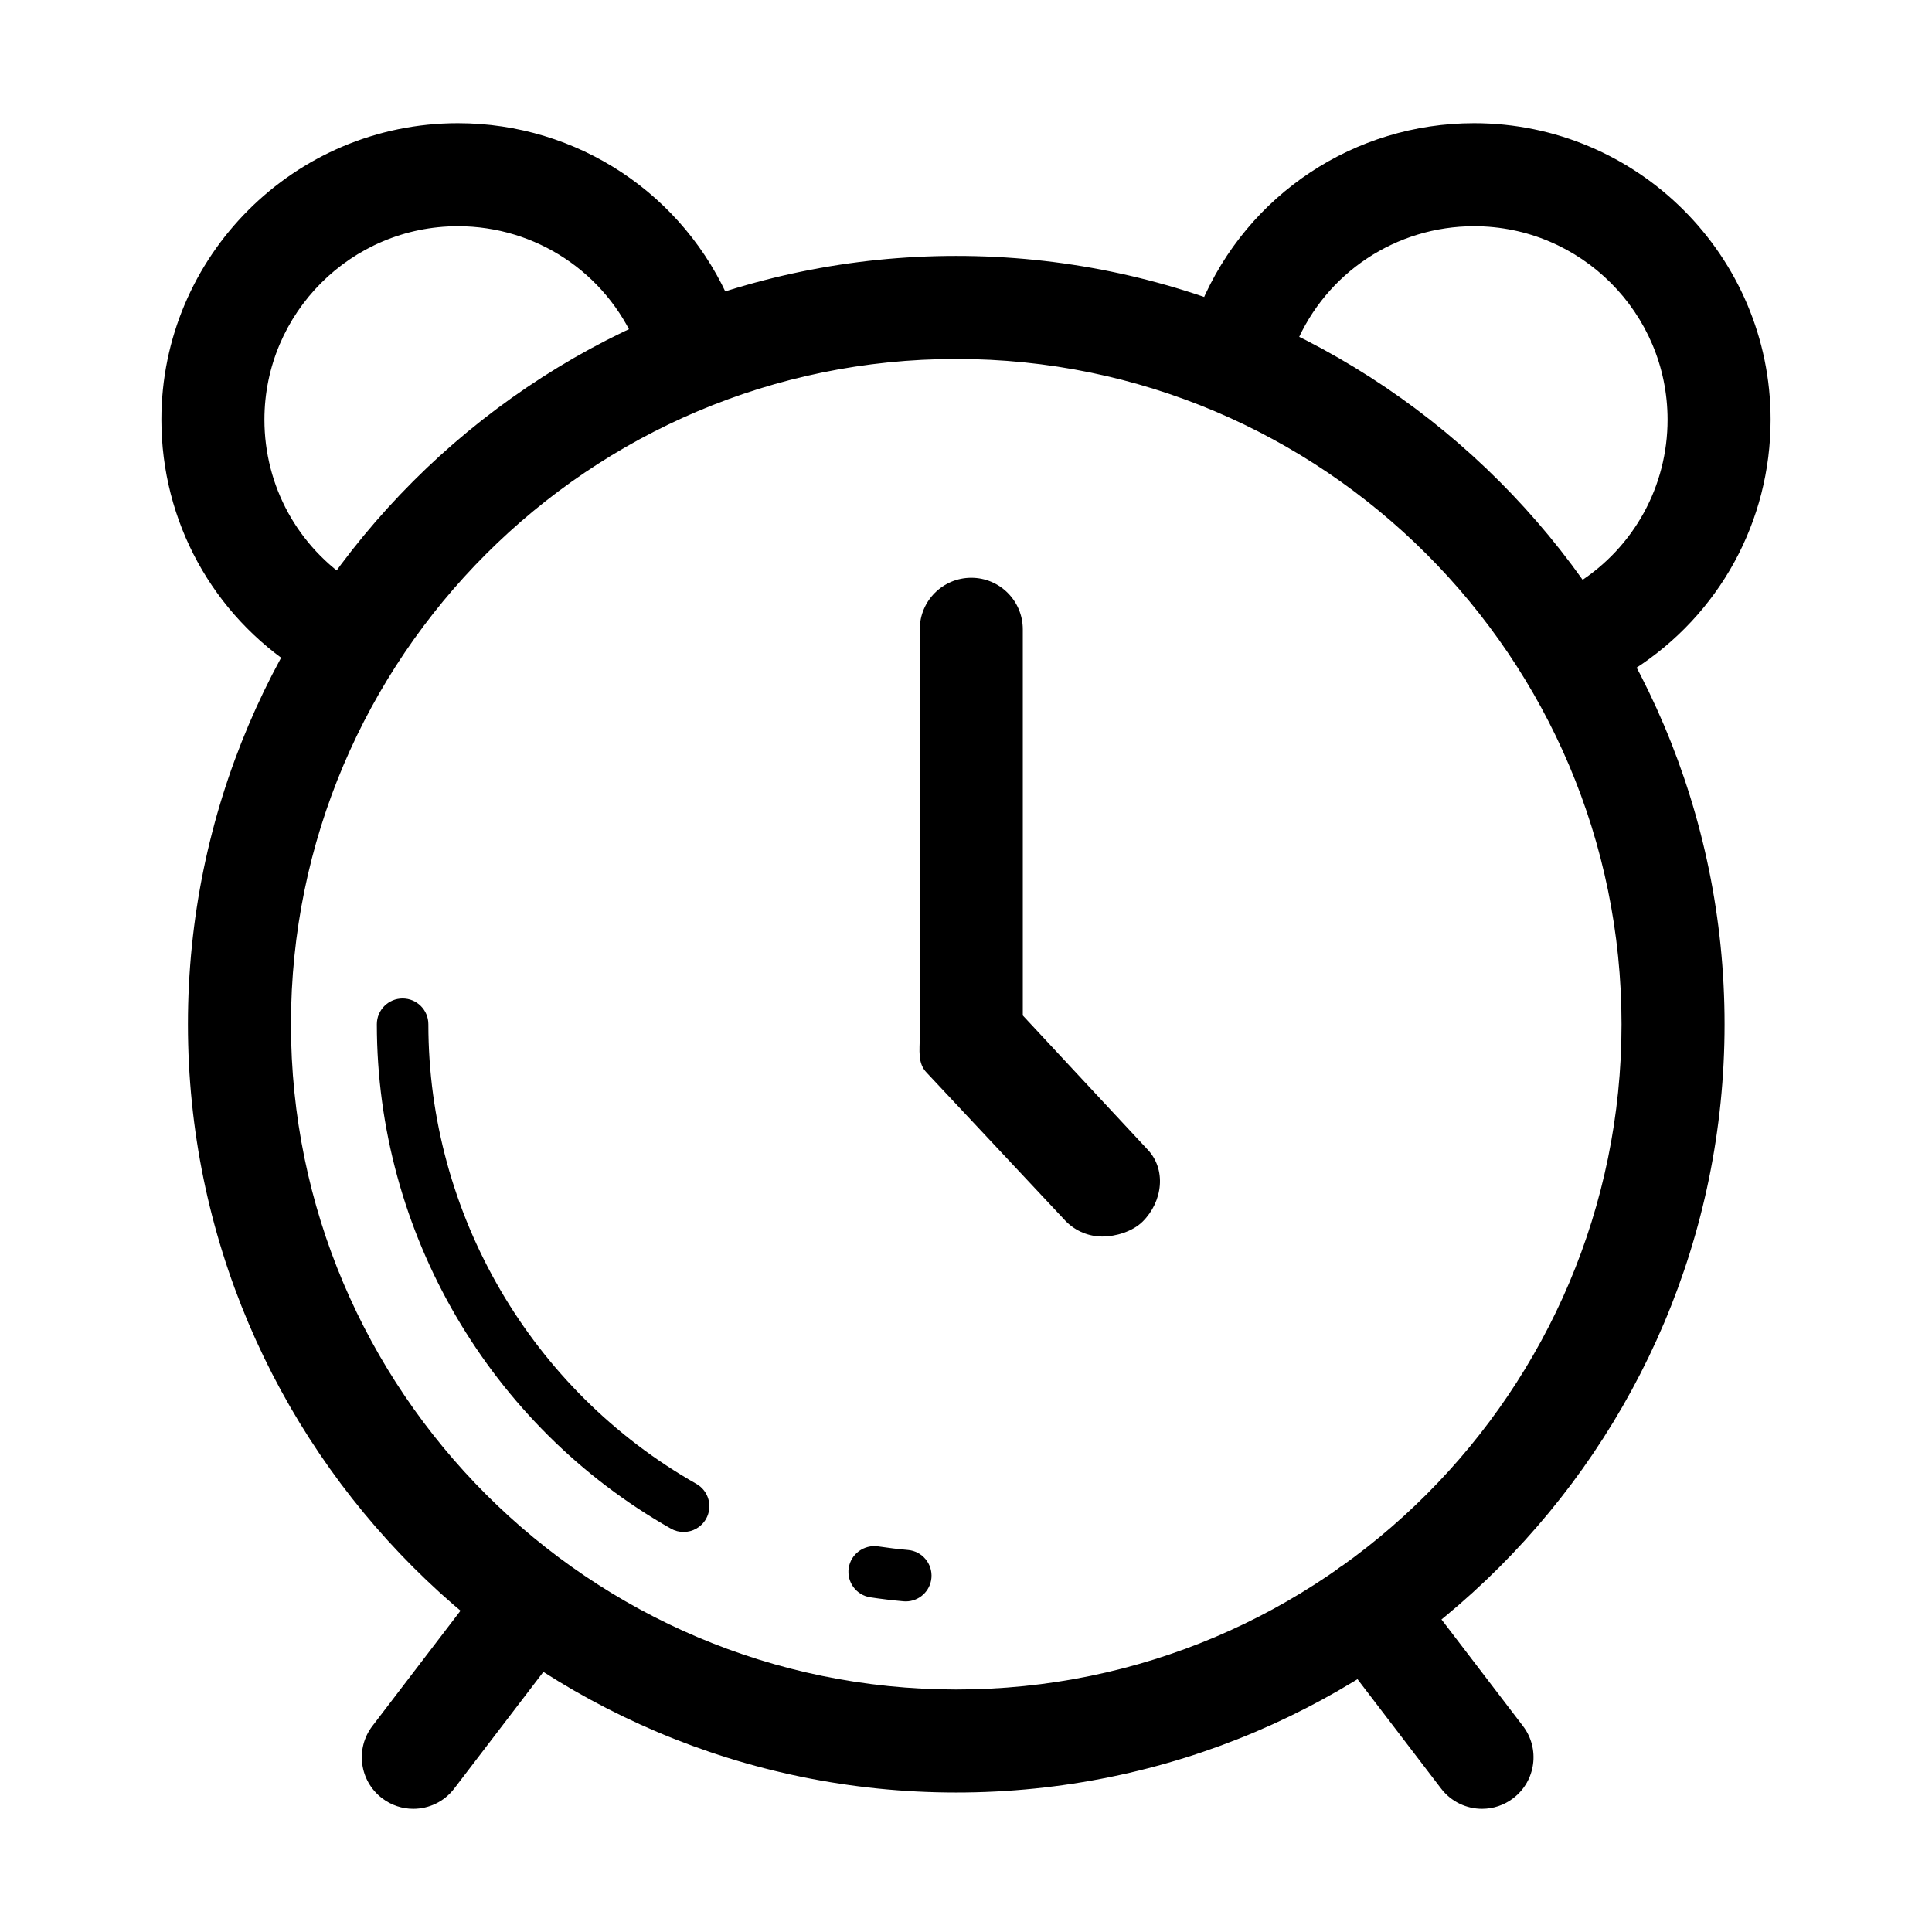 <?xml version="1.0" standalone="no"?><!DOCTYPE svg PUBLIC "-//W3C//DTD SVG 1.1//EN" "http://www.w3.org/Graphics/SVG/1.1/DTD/svg11.dtd">
<svg class="icon" style="" viewBox="0 0 1024 1024" version="1.1" xmlns="http://www.w3.org/2000/svg" p-id="5554"
     width="200" height="200"><defs><style type="text/css"></style></defs><path d="M506.839 950.072c-224.547 0-407.231-182.682-407.231-407.212 0-224.533 182.684-407.217 407.231-407.217 224.535 0 407.219 182.684 407.219 407.217C914.058 767.39 731.374 950.072 506.839 950.072zM506.839 190.254c-194.428 0-352.62 158.178-352.62 352.606 0 194.424 158.192 352.603 352.62 352.603 194.43 0 352.608-158.179 352.608-352.603C859.447 348.432 701.269 190.254 506.839 190.254zM362.313 811.974c-2.28 0-4.6-0.56-6.719-1.761C259.453 755.684 199.736 653.23 199.736 542.86c0-7.545 6.106-13.651 13.653-13.651 7.546 0 13.652 6.106 13.652 13.651 0 100.556 54.425 193.891 142.02 243.595 6.559 3.705 8.866 12.051 5.146 18.612C371.687 809.494 367.074 811.974 362.313 811.974zM480.095 848.771c-0.413 0-0.814-0.026-1.24-0.052-5.907-0.533-11.747-1.227-17.532-2.107-7.466-1.122-12.599-8.054-11.493-15.519 1.119-7.44 8.052-12.506 15.519-11.492 5.28 0.799 10.586 1.439 15.959 1.919 7.506 0.667 13.039 7.307 12.373 14.826C493.041 843.439 487.081 848.771 480.095 848.771zM172.683 359.112c-5.04 0-10.146-1.387-14.706-4.306-45.358-29.065-72.437-78.542-72.437-132.38 0-86.648 70.503-157.138 157.152-157.138 63.303 0 120.127 37.665 144.778 95.941 5.88 13.892-0.614 29.918-14.506 35.785-13.932 5.867-29.918-0.626-35.785-14.505-16.093-38.038-53.184-62.61-94.488-62.61-56.544 0-102.541 45.998-102.541 102.527 0 35.132 17.679 67.424 47.291 86.382 12.692 8.133 16.398 25.025 8.266 37.731C190.496 354.672 181.683 359.112 172.683 359.112zM851.315 359.112c-9 0-17.812-4.44-23.025-12.573-8.133-12.706-4.426-29.598 8.266-37.731 29.612-18.959 47.291-51.25 47.291-86.382 0-56.531-45.998-102.527-102.541-102.527-41.305 0-78.395 24.572-94.488 62.61-5.867 13.879-21.879 20.385-35.785 14.505-13.892-5.867-20.386-21.893-14.506-35.785 24.652-58.277 81.476-95.941 144.778-95.941 86.648 0 157.151 70.489 157.151 157.138 0 53.837-27.079 103.314-72.436 132.38C861.461 357.725 856.355 359.112 851.315 359.112zM219.041 958.712c-5.773 0-11.599-1.841-16.546-5.626-11.986-9.146-14.279-26.292-5.12-38.264l59.81-78.262c9.146-12 26.265-14.32 38.264-5.121 11.986 9.146 14.279 26.292 5.12 38.264l-59.81 78.262C235.388 955.005 227.268 958.712 219.041 958.712zM785.518 958.712c-8.225 0-16.346-3.707-21.719-10.747l-59.81-78.262c-9.16-11.972-6.866-29.118 5.12-38.264 11.986-9.2 29.105-6.88 38.264 5.121l59.811 78.262c9.159 11.972 6.865 29.118-5.121 38.264C797.117 956.871 791.291 958.712 785.518 958.712zM584.329 655.388c-7.04 0-14.066-2.707-19.413-8.107l-73.649-78.635c-5.066-5.106-3.773-12.014-3.773-19.199L487.493 333.539c0-15.079 12.226-27.305 27.306-27.305s27.306 12.225 27.306 27.305l0 204.682 65.769 70.662c10.586 10.721 8.439 28.013-2.28 38.611C600.261 652.762 591.262 655.388 584.329 655.388z" fill="#000000"></path></svg>
